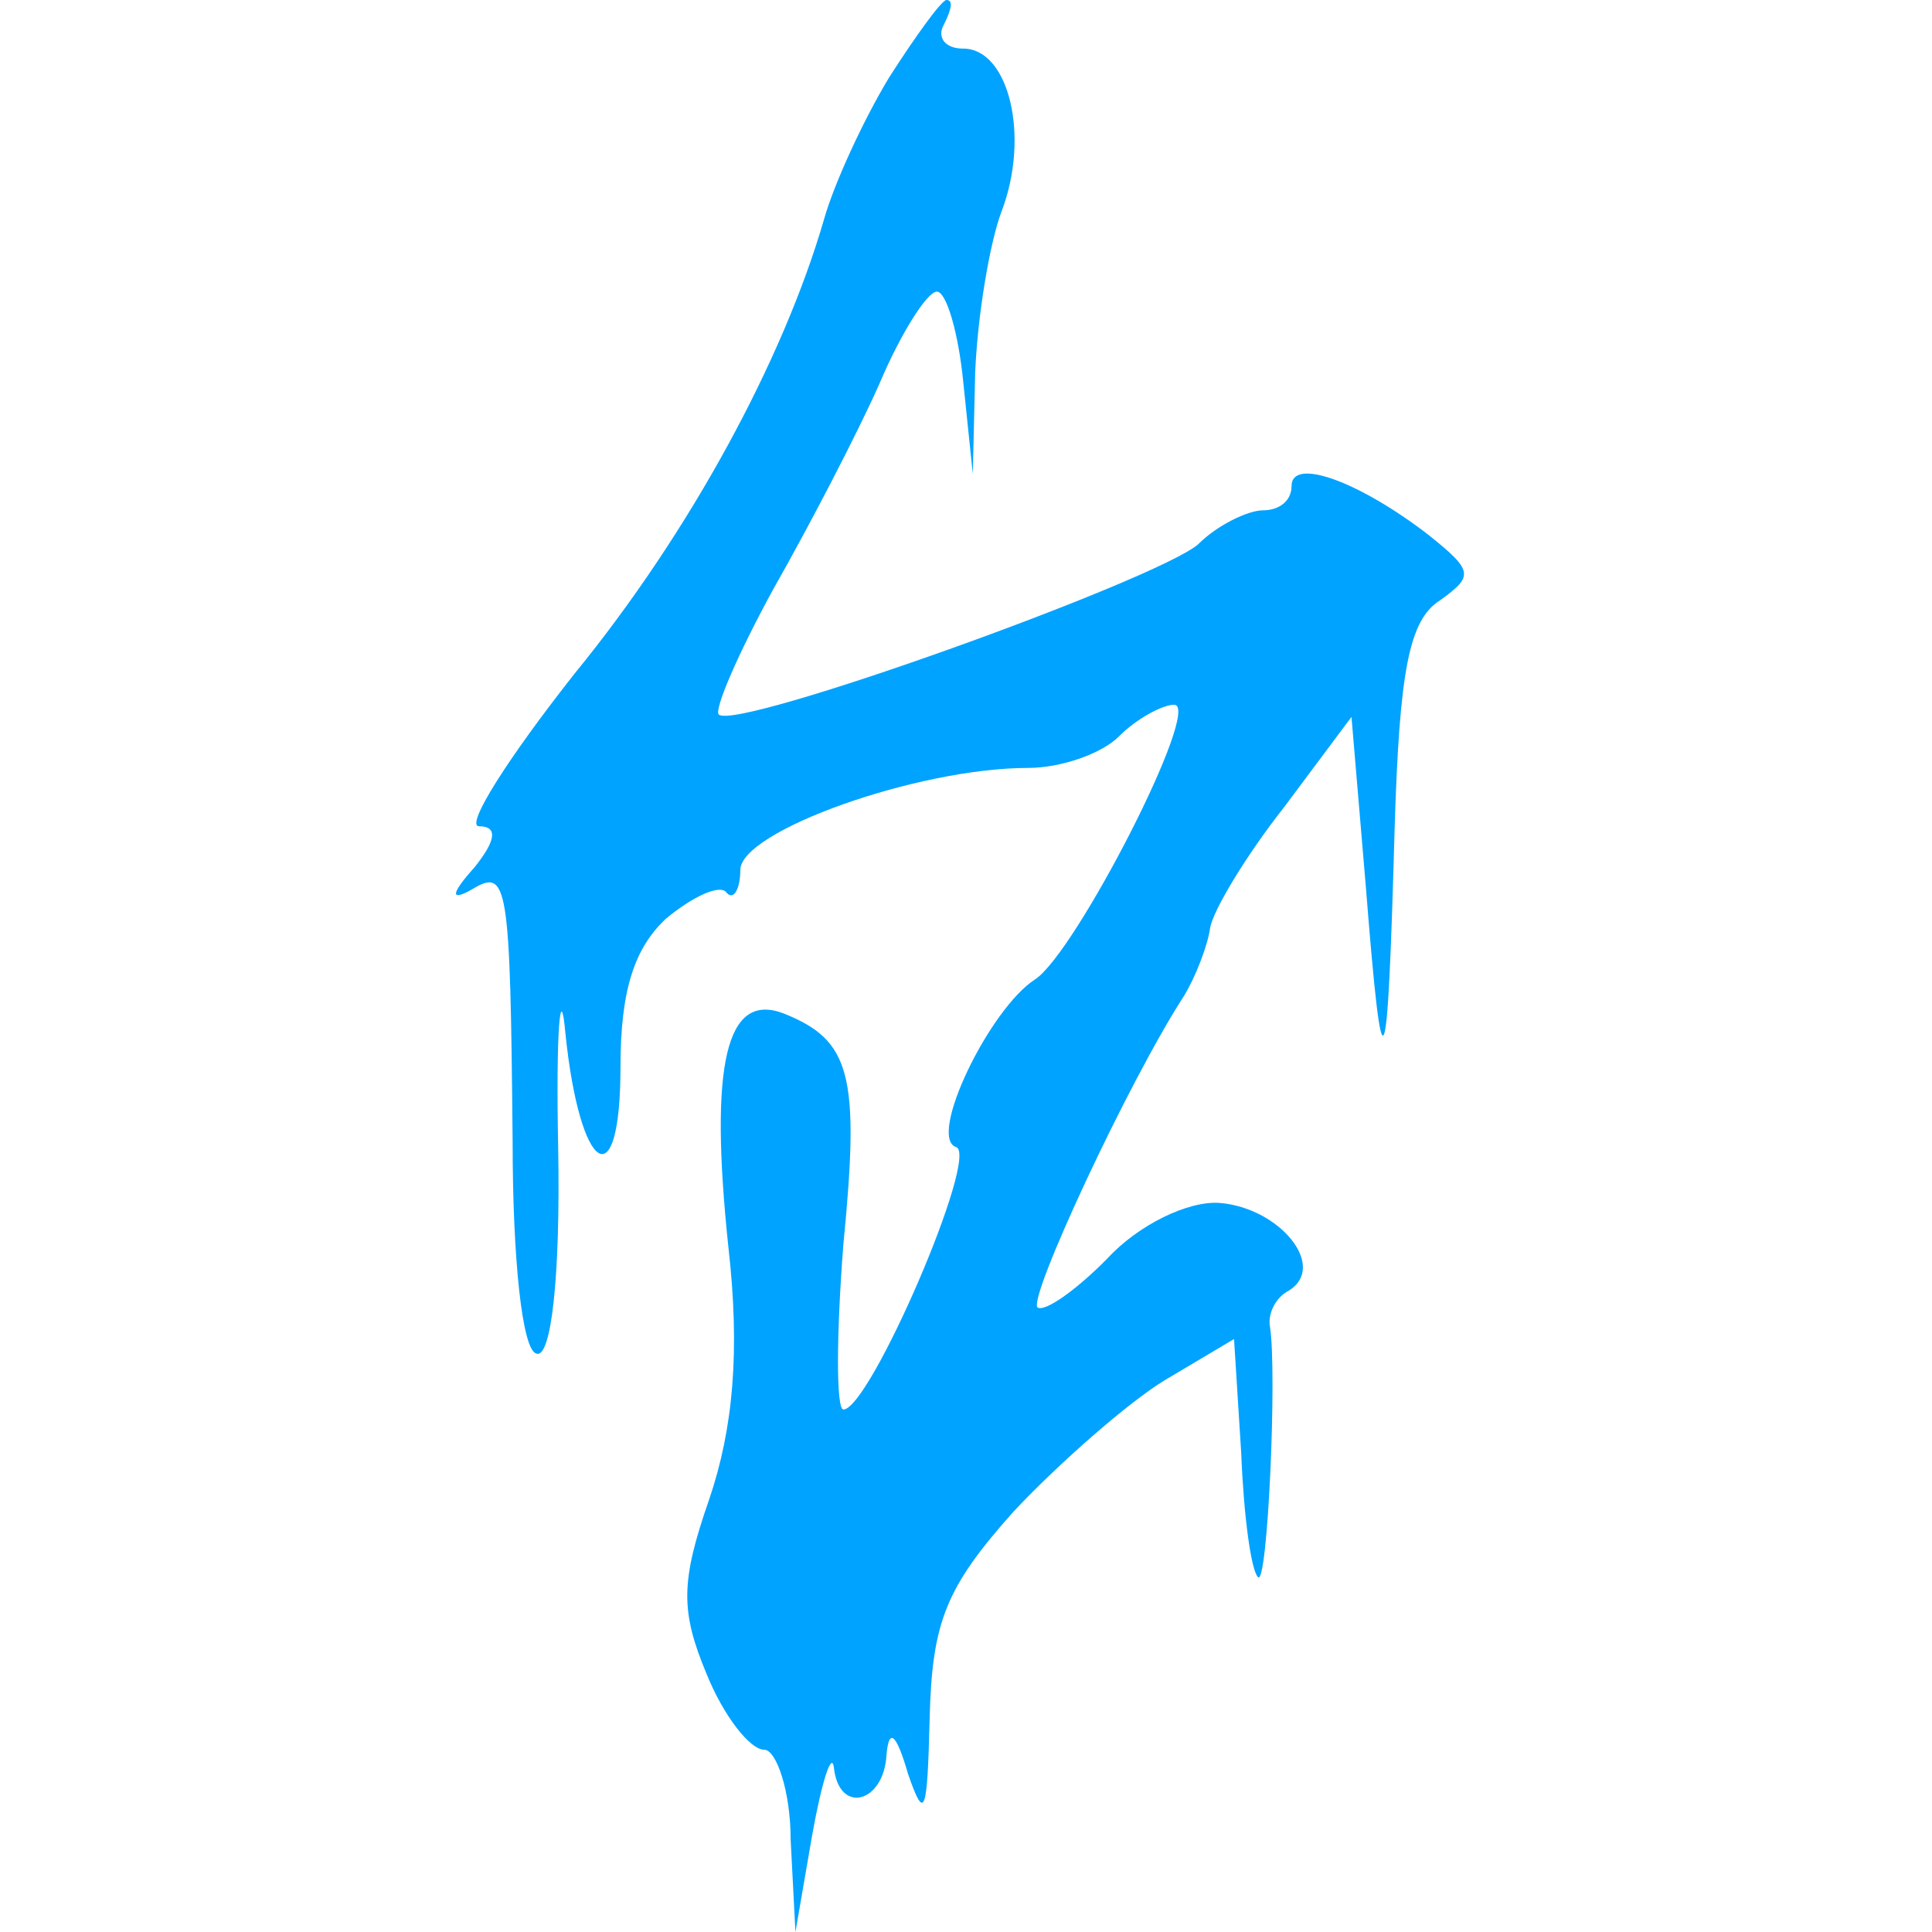 <svg width="160" height="160" viewBox="0 0 160 160" fill="none" xmlns="http://www.w3.org/2000/svg">
<g id="Frame 2087326932" clip-path="url(#clip0_751_4226)">
<path id="Vector" d="M73.616 6.44C71.433 10.063 69.051 15.296 68.257 18.113C64.883 29.786 57.142 44.075 47.615 55.748C42.057 62.792 38.484 68.428 39.675 68.428C41.263 68.428 41.065 69.635 39.278 71.849C37.294 74.063 37.294 74.667 39.08 73.66C42.057 71.849 42.256 73.057 42.454 94.591C42.454 104.252 43.248 111.899 44.439 112.101C45.63 112.503 46.424 105.862 46.225 94.994C46.027 85.333 46.424 81.107 46.821 85.535C48.012 97.207 51.386 99.421 51.386 88.352C51.386 81.912 52.577 78.491 55.157 76.076C57.341 74.264 59.524 73.258 60.119 73.862C60.715 74.667 61.31 73.66 61.31 72.05C61.31 68.83 75.998 63.597 85.129 63.597C87.907 63.597 91.282 62.39 92.671 60.981C94.06 59.572 96.244 58.365 97.236 58.365C99.618 58.365 89.098 78.893 85.724 81.107C81.953 83.522 76.792 94.189 79.174 94.994C81.159 95.597 72.028 116.73 69.845 116.73C69.25 116.73 69.25 110.692 69.845 103.044C71.234 88.956 70.441 86.138 64.883 83.924C60.119 82.113 58.73 88.151 60.318 103.245C61.31 111.899 60.715 118.34 58.73 124.176C56.348 131.019 56.348 133.434 58.531 138.667C59.921 142.088 62.104 144.906 63.295 144.906C64.288 144.906 65.478 148.327 65.478 152.352L65.875 160L67.265 151.95C68.059 147.522 68.853 145.107 69.051 146.314C69.448 150.34 73.219 149.333 73.418 145.308C73.616 143.094 74.212 143.497 75.204 146.918C76.594 150.943 76.792 150.138 76.991 142.289C77.189 134.239 78.38 131.421 83.938 125.182C87.709 121.157 93.465 116.126 96.442 114.314L102.198 110.893L102.793 120.352C102.992 125.384 103.588 130.013 104.183 130.616C104.977 131.421 105.771 113.711 105.176 109.887C104.977 108.881 105.572 107.472 106.764 106.868C109.939 104.855 105.97 100.025 101.008 99.623C98.427 99.421 94.259 101.434 91.679 104.252C89.098 106.868 86.518 108.679 85.922 108.277C85.129 107.472 93.465 89.56 98.03 82.516C99.022 80.906 100.015 78.289 100.214 76.88C100.412 75.472 103.191 70.843 106.366 66.818L111.924 59.371L113.115 73.459C114.504 90.969 114.901 90.163 115.497 68.629C115.894 55.547 116.688 51.321 119.268 49.711C122.047 47.698 122.047 47.296 118.276 44.277C112.52 39.849 106.961 37.837 106.961 40.252C106.961 41.459 105.97 42.264 104.58 42.264C103.389 42.264 100.809 43.472 99.221 45.082C95.648 48.101 60.913 60.579 59.524 59.17C59.127 58.767 61.112 54.138 64.089 48.704C67.066 43.472 71.036 35.824 72.822 31.799C74.609 27.572 76.792 24.151 77.586 24.151C78.38 24.151 79.372 27.572 79.769 31.598L80.563 39.245L80.762 30.793C80.96 26.163 81.953 20.126 82.945 17.509C85.327 11.27 83.541 4.025 79.769 4.025C78.181 4.025 77.586 3.019 78.181 2.013C78.777 0.805 78.975 0 78.38 0C77.983 0 75.8 3.019 73.616 6.44Z" fill="#00A3FF"/>
</g>
<defs>
<clipPath id="clip0_751_4226">
<rect width="160" height="160" fill="white"/>
</clipPath>
</defs>
</svg>
